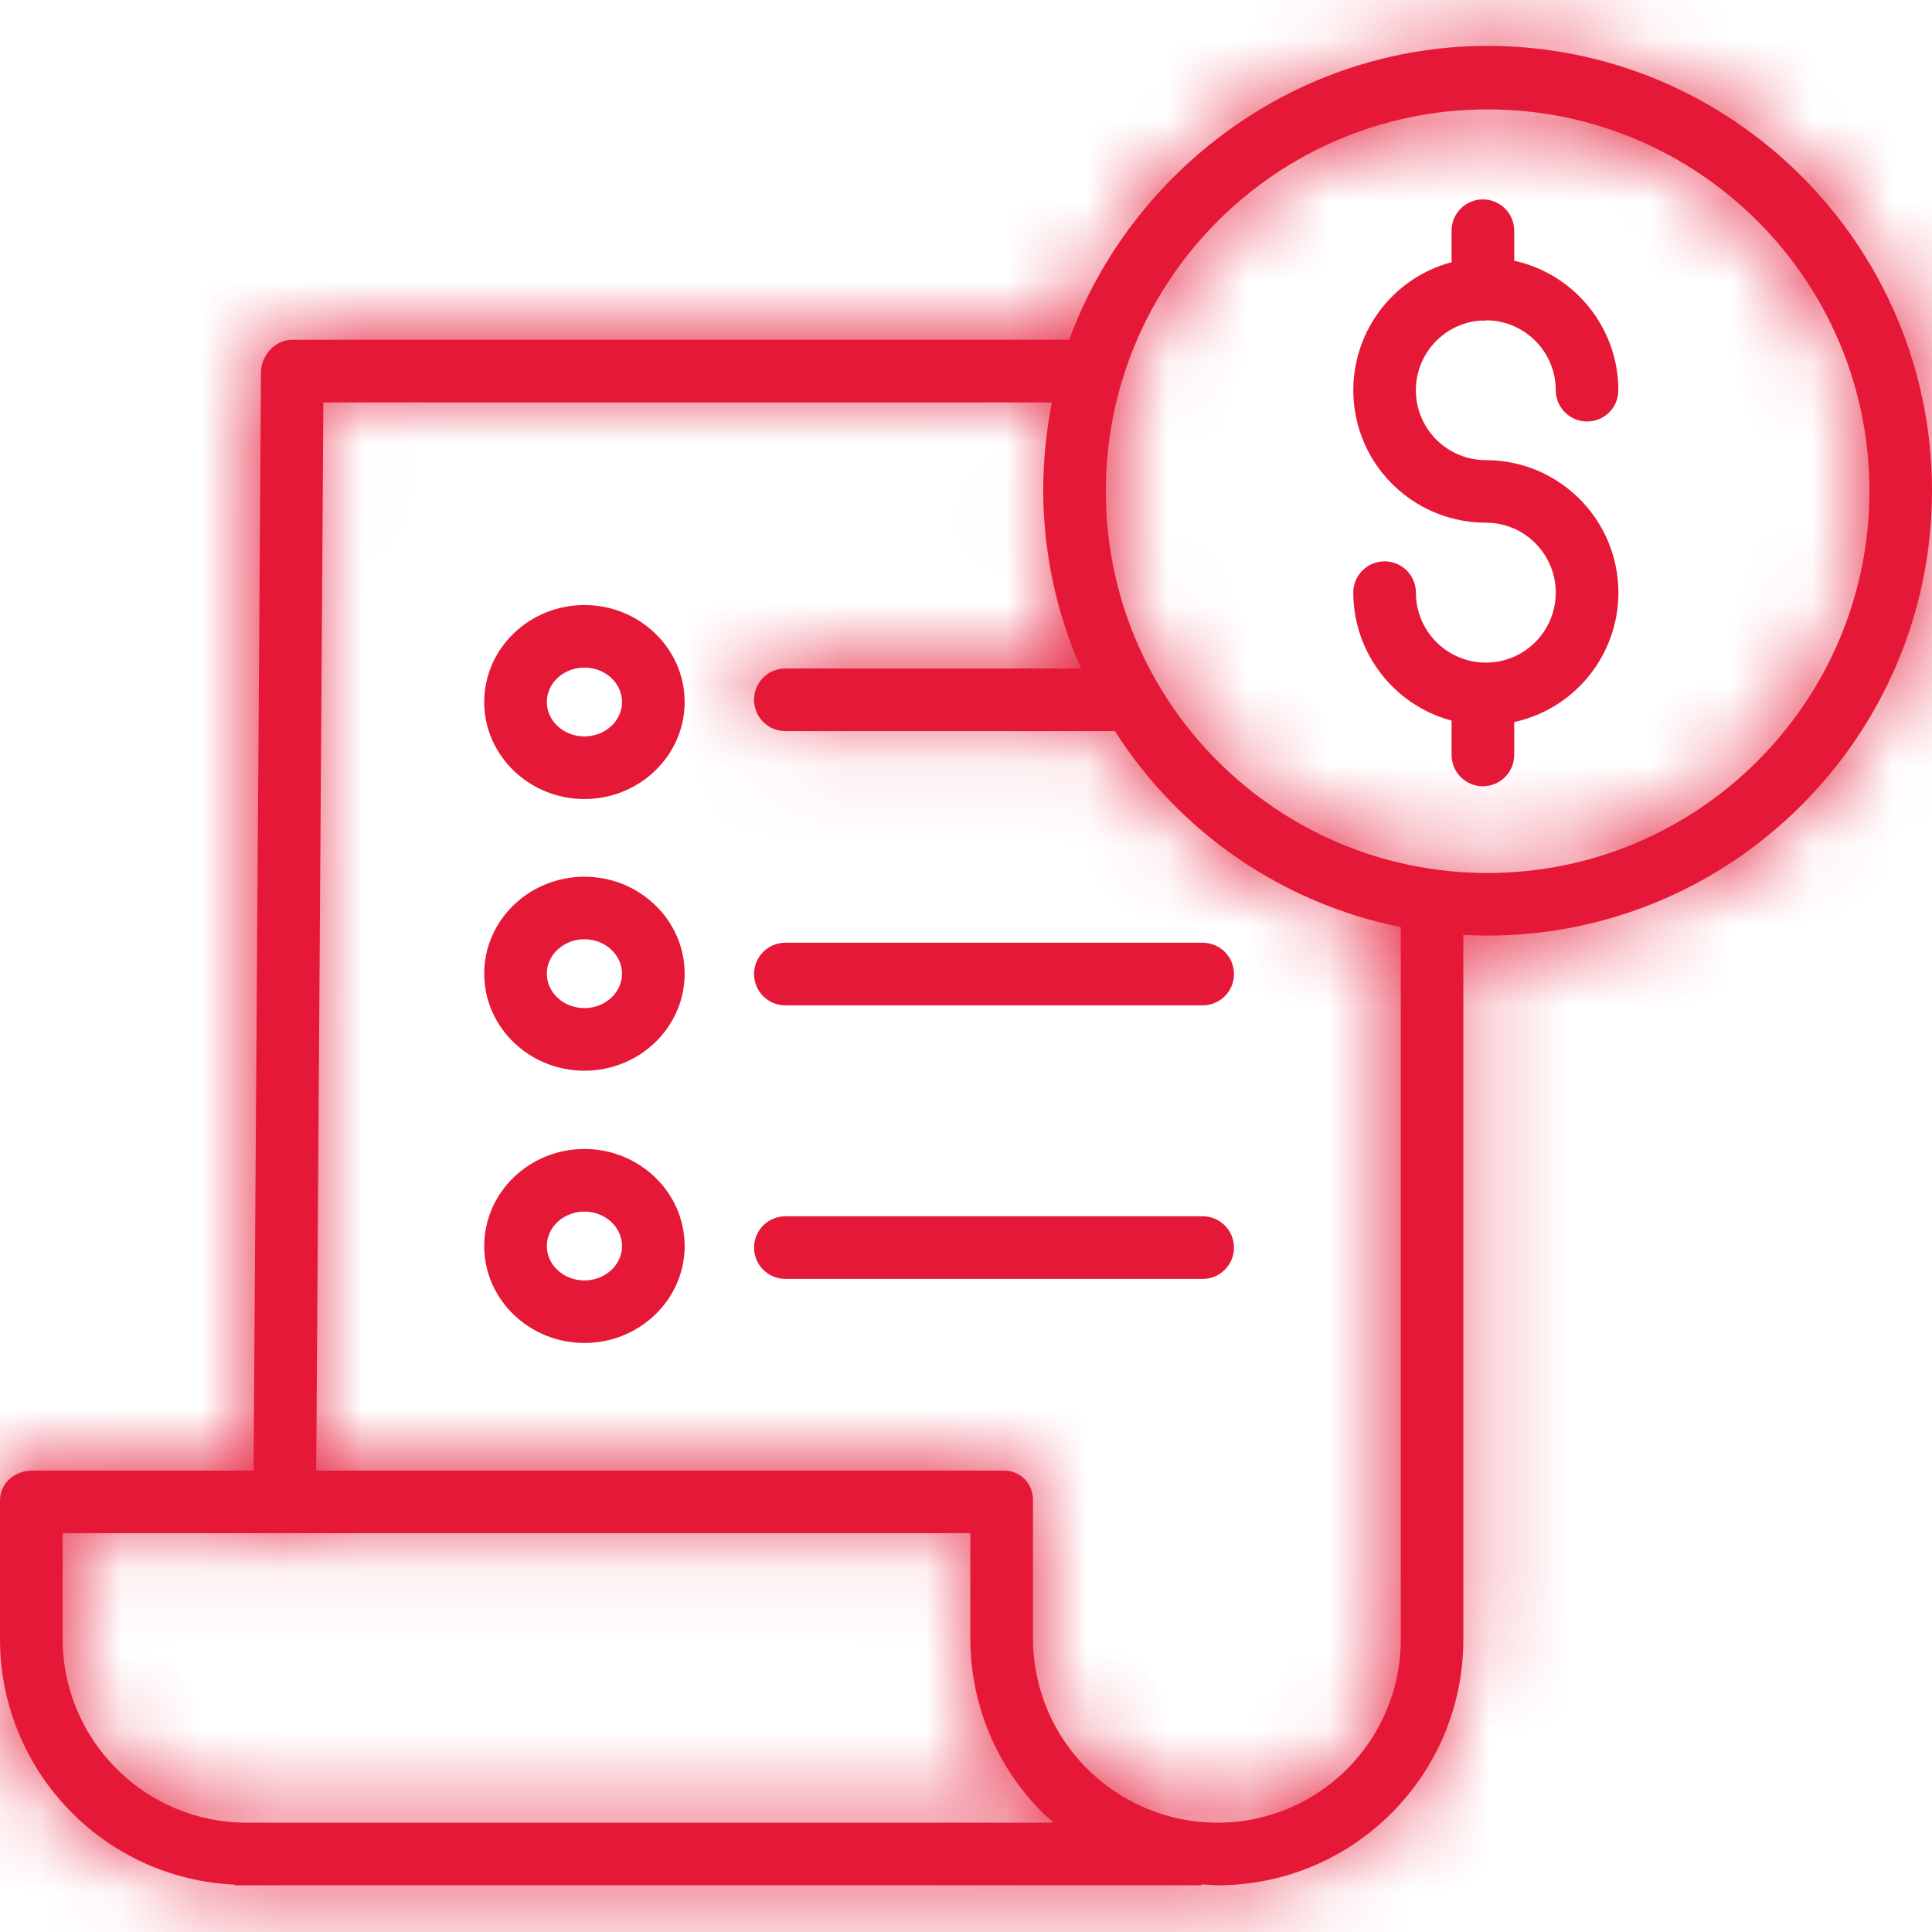 <svg width="24" height="24" viewBox="0 0 24 24" fill="none" xmlns="http://www.w3.org/2000/svg">
<g clip-path="url(#clip0_1021_166046)">
<path d="M18.39 3.982C18.4 3.983 18.411 3.983 18.421 3.983C18.439 3.983 18.457 3.982 18.475 3.979C18.948 3.989 19.326 4.374 19.326 4.847C19.326 5.062 19.5 5.236 19.715 5.236C19.93 5.236 20.104 5.062 20.104 4.847C20.103 4.074 19.565 3.405 18.81 3.239V2.865C18.81 2.651 18.636 2.477 18.421 2.477C18.206 2.477 18.032 2.651 18.032 2.865V3.257C17.234 3.47 16.718 4.242 16.825 5.062C16.933 5.881 17.631 6.493 18.458 6.493C18.938 6.493 19.326 6.882 19.326 7.362C19.326 7.842 18.938 8.231 18.458 8.231C17.978 8.231 17.589 7.842 17.589 7.362C17.589 7.147 17.415 6.973 17.2 6.973C16.985 6.973 16.811 7.147 16.811 7.362C16.812 8.107 17.313 8.759 18.032 8.952V9.378C18.032 9.593 18.206 9.767 18.421 9.767C18.636 9.767 18.81 9.593 18.81 9.378V8.97C19.631 8.79 20.185 8.021 20.095 7.185C20.004 6.349 19.298 5.716 18.458 5.716C17.991 5.716 17.608 5.348 17.589 4.882C17.571 4.416 17.924 4.018 18.39 3.982V3.982Z" fill="#E51937"/>
<mask id="path-2-inside-1_1021_166046" fill="white">
<path d="M18.48 0.57C16.088 0.57 14.046 2.131 13.282 4.221H3.631C3.417 4.221 3.243 4.414 3.242 4.627L3.15 18.268H0.399C0.184 18.268 0 18.423 0 18.639V20.369C0.005 21.999 1.288 23.338 2.916 23.412V23.42H14.922V23.409C15.019 23.412 15.059 23.42 15.12 23.42H15.129C16.814 23.417 18.178 22.051 18.178 20.366V11.614C18.275 11.619 18.378 11.622 18.479 11.622C21.523 11.622 24 9.14 24 6.096C24 3.052 21.524 0.57 18.48 0.57ZM3.064 22.642H3.062C1.804 22.641 0.783 21.623 0.778 20.366V19.046H12.054V20.36C12.055 21.172 12.379 21.949 12.954 22.521C12.995 22.562 13.046 22.594 13.088 22.642H3.064ZM17.401 20.366C17.401 21.621 16.384 22.64 15.128 22.642H15.121C13.86 22.64 12.838 21.621 12.832 20.36V18.639C12.835 18.539 12.797 18.443 12.726 18.372C12.656 18.302 12.56 18.265 12.46 18.268H3.928L4.017 4.999H13.066C12.997 5.355 12.961 5.716 12.959 6.079C12.959 6.845 13.118 7.603 13.429 8.304H9.756C9.541 8.304 9.367 8.478 9.367 8.693C9.367 8.908 9.541 9.082 9.756 9.082H13.85C14.653 10.343 15.935 11.223 17.401 11.517V20.366ZM18.48 10.845C15.861 10.845 13.737 8.721 13.737 6.102C13.737 3.482 15.861 1.359 18.48 1.359C21.099 1.359 23.223 3.482 23.223 6.102C23.22 8.72 21.098 10.842 18.48 10.845Z"/>
</mask>
<path d="M18.48 0.57C16.088 0.57 14.046 2.131 13.282 4.221H3.631C3.417 4.221 3.243 4.414 3.242 4.627L3.15 18.268H0.399C0.184 18.268 0 18.423 0 18.639V20.369C0.005 21.999 1.288 23.338 2.916 23.412V23.42H14.922V23.409C15.019 23.412 15.059 23.42 15.12 23.42H15.129C16.814 23.417 18.178 22.051 18.178 20.366V11.614C18.275 11.619 18.378 11.622 18.479 11.622C21.523 11.622 24 9.14 24 6.096C24 3.052 21.524 0.57 18.48 0.57ZM3.064 22.642H3.062C1.804 22.641 0.783 21.623 0.778 20.366V19.046H12.054V20.36C12.055 21.172 12.379 21.949 12.954 22.521C12.995 22.562 13.046 22.594 13.088 22.642H3.064ZM17.401 20.366C17.401 21.621 16.384 22.64 15.128 22.642H15.121C13.86 22.64 12.838 21.621 12.832 20.36V18.639C12.835 18.539 12.797 18.443 12.726 18.372C12.656 18.302 12.56 18.265 12.46 18.268H3.928L4.017 4.999H13.066C12.997 5.355 12.961 5.716 12.959 6.079C12.959 6.845 13.118 7.603 13.429 8.304H9.756C9.541 8.304 9.367 8.478 9.367 8.693C9.367 8.908 9.541 9.082 9.756 9.082H13.85C14.653 10.343 15.935 11.223 17.401 11.517V20.366ZM18.48 10.845C15.861 10.845 13.737 8.721 13.737 6.102C13.737 3.482 15.861 1.359 18.48 1.359C21.099 1.359 23.223 3.482 23.223 6.102C23.22 8.72 21.098 10.842 18.48 10.845Z" fill="#E51937"/>
<path d="M13.282 4.221V5.552H14.212L14.532 4.679L13.282 4.221ZM3.242 4.627L1.911 4.618L1.911 4.619L3.242 4.627ZM3.15 18.268V19.599H4.472L4.481 18.277L3.15 18.268ZM0 20.369H-1.331L-1.331 20.373L0 20.369ZM2.916 23.412H4.248V22.139L2.976 22.082L2.916 23.412ZM2.916 23.42H1.585V24.751H2.916V23.42ZM14.922 23.42V24.751H16.253V23.42H14.922ZM14.922 23.409L14.971 22.078L13.59 22.027V23.409H14.922ZM15.129 23.42V24.751L15.131 24.751L15.129 23.42ZM18.178 11.614L18.251 10.285L16.847 10.208V11.614H18.178ZM3.062 22.642L3.06 23.974H3.062V22.642ZM0.778 20.366H-0.554L-0.554 20.372L0.778 20.366ZM0.778 19.046V17.714H-0.554V19.046H0.778ZM12.054 19.046H13.385V17.714H12.054V19.046ZM12.054 20.36H10.723L10.723 20.361L12.054 20.36ZM12.954 22.521L13.896 21.58L13.893 21.577L12.954 22.521ZM13.088 22.642V23.974H16.031L14.088 21.764L13.088 22.642ZM17.401 20.366H16.069V20.366L17.401 20.366ZM15.128 22.642V23.974L15.131 23.974L15.128 22.642ZM15.121 22.642L15.119 23.974H15.121V22.642ZM12.832 20.36H11.5L11.5 20.367L12.832 20.36ZM12.832 18.639L11.501 18.595L11.5 18.617V18.639H12.832ZM12.726 18.372L13.666 17.43L12.726 18.372ZM12.46 18.268V19.599H12.483L12.506 19.598L12.46 18.268ZM3.928 18.268L2.596 18.259L2.587 19.599H3.928V18.268ZM4.017 4.999V3.668H2.695L2.686 4.99L4.017 4.999ZM13.066 4.999L14.373 5.252L14.679 3.668H13.066V4.999ZM12.959 6.079L11.628 6.072L11.628 6.077L12.959 6.079ZM13.429 8.304V9.635H15.474L14.646 7.765L13.429 8.304ZM13.85 9.082L14.974 8.367L14.582 7.75H13.85V9.082ZM17.401 11.517H18.732V10.426L17.663 10.212L17.401 11.517ZM18.48 10.845V12.176L18.481 12.176L18.48 10.845ZM13.737 6.102L15.068 6.102V6.102H13.737ZM23.223 6.102L24.554 6.103V6.102H23.223ZM18.48 -0.761C15.499 -0.761 12.978 1.178 12.031 3.764L14.532 4.679C15.115 3.085 16.677 1.902 18.48 1.902V-0.761ZM13.282 2.89H3.631V5.552H13.282V2.89ZM3.631 2.89C2.599 2.89 1.917 3.762 1.911 4.618L4.573 4.637C4.571 4.885 4.473 5.1 4.327 5.255C4.179 5.414 3.937 5.552 3.631 5.552V2.89ZM1.911 4.619L1.819 18.259L4.481 18.277L4.573 4.636L1.911 4.619ZM3.15 16.937H0.399V19.599H3.15V16.937ZM0.399 16.937C-0.418 16.937 -1.331 17.562 -1.331 18.639H1.331C1.331 19.285 0.787 19.599 0.399 19.599V16.937ZM-1.331 18.639V20.369H1.331V18.639H-1.331ZM-1.331 20.373C-1.324 22.713 0.519 24.636 2.856 24.741L2.976 22.082C2.058 22.04 1.334 21.285 1.331 20.366L-1.331 20.373ZM1.585 23.412V23.42H4.248V23.412H1.585ZM2.916 24.751H14.922V22.089H2.916V24.751ZM16.253 23.42V23.409H13.59V23.42H16.253ZM14.872 24.739C14.89 24.74 14.899 24.74 14.928 24.743C14.958 24.745 15.031 24.751 15.12 24.751V22.089C15.148 22.089 15.17 22.091 15.141 22.089C15.11 22.086 15.051 22.081 14.971 22.078L14.872 24.739ZM15.12 24.751H15.129V22.089H15.12V24.751ZM15.131 24.751C17.55 24.747 19.509 22.785 19.509 20.366H16.847C16.847 21.316 16.077 22.087 15.127 22.089L15.131 24.751ZM19.509 20.366V11.614H16.847V20.366H19.509ZM18.105 12.943C18.227 12.95 18.354 12.953 18.479 12.953V10.291C18.402 10.291 18.324 10.289 18.251 10.285L18.105 12.943ZM18.479 12.953C22.26 12.953 25.331 9.874 25.331 6.096H22.669C22.669 8.407 20.786 10.291 18.479 10.291V12.953ZM25.331 6.096C25.331 2.319 22.261 -0.761 18.48 -0.761V1.902C20.787 1.902 22.669 3.785 22.669 6.096H25.331ZM3.064 21.311H3.062V23.974H3.064V21.311ZM3.064 21.311C2.538 21.31 2.111 20.885 2.109 20.36L-0.554 20.372C-0.545 22.362 1.07 23.971 3.06 23.974L3.064 21.311ZM2.109 20.366V19.046H-0.554V20.366H2.109ZM0.778 20.377H12.054V17.714H0.778V20.377ZM10.723 19.046V20.36H13.385V19.046H10.723ZM10.723 20.361C10.723 21.527 11.189 22.644 12.016 23.466L13.893 21.577C13.568 21.255 13.386 20.816 13.385 20.359L10.723 20.361ZM12.013 23.463C12.059 23.509 12.1 23.544 12.126 23.566C12.139 23.578 12.151 23.587 12.158 23.593C12.162 23.596 12.166 23.6 12.168 23.602C12.171 23.604 12.173 23.605 12.174 23.606C12.18 23.611 12.171 23.604 12.157 23.591C12.141 23.577 12.117 23.553 12.089 23.521L14.088 21.764C13.992 21.654 13.899 21.578 13.867 21.552C13.862 21.547 13.849 21.536 13.848 21.536C13.845 21.533 13.845 21.533 13.847 21.535C13.851 21.538 13.87 21.555 13.896 21.58L12.013 23.463ZM13.088 21.311H3.064V23.974H13.088V21.311ZM16.069 20.366C16.069 20.887 15.647 21.31 15.126 21.311L15.131 23.974C17.121 23.97 18.732 22.355 18.732 20.365L16.069 20.366ZM15.128 21.311H15.121V23.974H15.128V21.311ZM15.123 21.311C14.594 21.31 14.165 20.883 14.163 20.354L11.5 20.367C11.51 22.359 13.126 23.97 15.119 23.974L15.123 21.311ZM14.163 20.36V18.639H11.5V20.36H14.163ZM14.162 18.682C14.177 18.215 13.999 17.762 13.666 17.43L11.786 19.315C11.595 19.124 11.492 18.863 11.501 18.595L14.162 18.682ZM13.666 17.43C13.335 17.099 12.882 16.921 12.415 16.938L12.506 19.598C12.238 19.608 11.977 19.505 11.786 19.315L13.666 17.43ZM12.46 16.937H3.928V19.599H12.46V16.937ZM5.259 18.277L5.348 5.008L2.686 4.99L2.596 18.259L5.259 18.277ZM4.017 6.33H13.066V3.668H4.017V6.33ZM11.759 4.746C11.674 5.183 11.63 5.627 11.628 6.072L14.29 6.086C14.292 5.806 14.319 5.527 14.373 5.252L11.759 4.746ZM11.628 6.077C11.627 7.03 11.826 7.972 12.211 8.843L14.646 7.765C14.411 7.234 14.29 6.661 14.29 6.08L11.628 6.077ZM13.429 6.973H9.756V9.635H13.429V6.973ZM9.756 6.973C8.805 6.973 8.036 7.743 8.036 8.693H10.698C10.698 9.213 10.277 9.635 9.756 9.635V6.973ZM8.036 8.693C8.036 9.642 8.805 10.413 9.756 10.413V7.75C10.277 7.75 10.698 8.173 10.698 8.693H8.036ZM9.756 10.413H13.85V7.75H9.756V10.413ZM12.727 9.796C13.724 11.364 15.317 12.456 17.138 12.822L17.663 10.212C16.552 9.989 15.581 9.323 14.974 8.367L12.727 9.796ZM16.069 11.517V20.366H18.732V11.517H16.069ZM18.48 9.513C16.596 9.513 15.068 7.986 15.068 6.102L12.406 6.102C12.406 9.457 15.125 12.176 18.48 12.176V9.513ZM15.068 6.102C15.068 4.217 16.596 2.69 18.48 2.69V0.028C15.125 0.028 12.406 2.747 12.406 6.102H15.068ZM18.48 2.69C20.364 2.69 21.892 4.218 21.892 6.102H24.554C24.554 2.747 21.835 0.028 18.48 0.028V2.69ZM21.892 6.1C21.89 7.984 20.363 9.511 18.478 9.513L18.481 12.176C21.834 12.172 24.55 9.455 24.554 6.103L21.892 6.1Z" fill="#E51937" mask="url(#path-2-inside-1_1021_166046)"/>
<path d="M7.26 10.891C6.574 10.891 6.015 11.431 6.015 12.096C6.015 12.76 6.574 13.301 7.26 13.301C7.946 13.301 8.505 12.76 8.505 12.096C8.505 11.431 7.946 10.891 7.26 10.891ZM7.26 12.523C7.002 12.523 6.793 12.331 6.793 12.096C6.793 11.86 7.002 11.668 7.26 11.668C7.517 11.668 7.727 11.86 7.727 12.096C7.727 12.331 7.517 12.523 7.26 12.523Z" fill="#E51937"/>
<path d="M9.367 12.1C9.367 12.315 9.541 12.489 9.756 12.489H14.94C15.155 12.489 15.329 12.315 15.329 12.1C15.329 11.885 15.155 11.711 14.94 11.711H9.756C9.541 11.711 9.367 11.885 9.367 12.1Z" fill="#E51937"/>
<path d="M7.26 7.516C6.574 7.516 6.015 8.056 6.015 8.721C6.015 9.385 6.574 9.926 7.26 9.926C7.946 9.926 8.505 9.385 8.505 8.721C8.505 8.056 7.946 7.516 7.26 7.516ZM7.26 9.148C7.002 9.148 6.793 8.956 6.793 8.721C6.793 8.485 7.002 8.293 7.26 8.293C7.517 8.293 7.727 8.485 7.727 8.721C7.727 8.956 7.517 9.148 7.26 9.148V9.148Z" fill="#E51937"/>
<path d="M7.26 14.273C6.574 14.273 6.015 14.814 6.015 15.479C6.015 16.143 6.574 16.683 7.26 16.683C7.946 16.683 8.505 16.143 8.505 15.479C8.505 14.814 7.946 14.273 7.26 14.273ZM7.26 15.906C7.002 15.906 6.793 15.714 6.793 15.479C6.793 15.243 7.002 15.051 7.26 15.051C7.517 15.051 7.727 15.243 7.727 15.479C7.727 15.714 7.517 15.906 7.26 15.906Z" fill="#E51937"/>
<path d="M14.94 15.109H9.756C9.541 15.109 9.367 15.284 9.367 15.498C9.367 15.713 9.541 15.887 9.756 15.887H14.94C15.155 15.887 15.329 15.713 15.329 15.498C15.329 15.284 15.155 15.109 14.94 15.109Z" fill="#E51937"/>
</g>
<defs>
<clipPath id="clip0_1021_166046">
<rect width="24" height="24" fill="white"/>
</clipPath>
</defs>
</svg>
